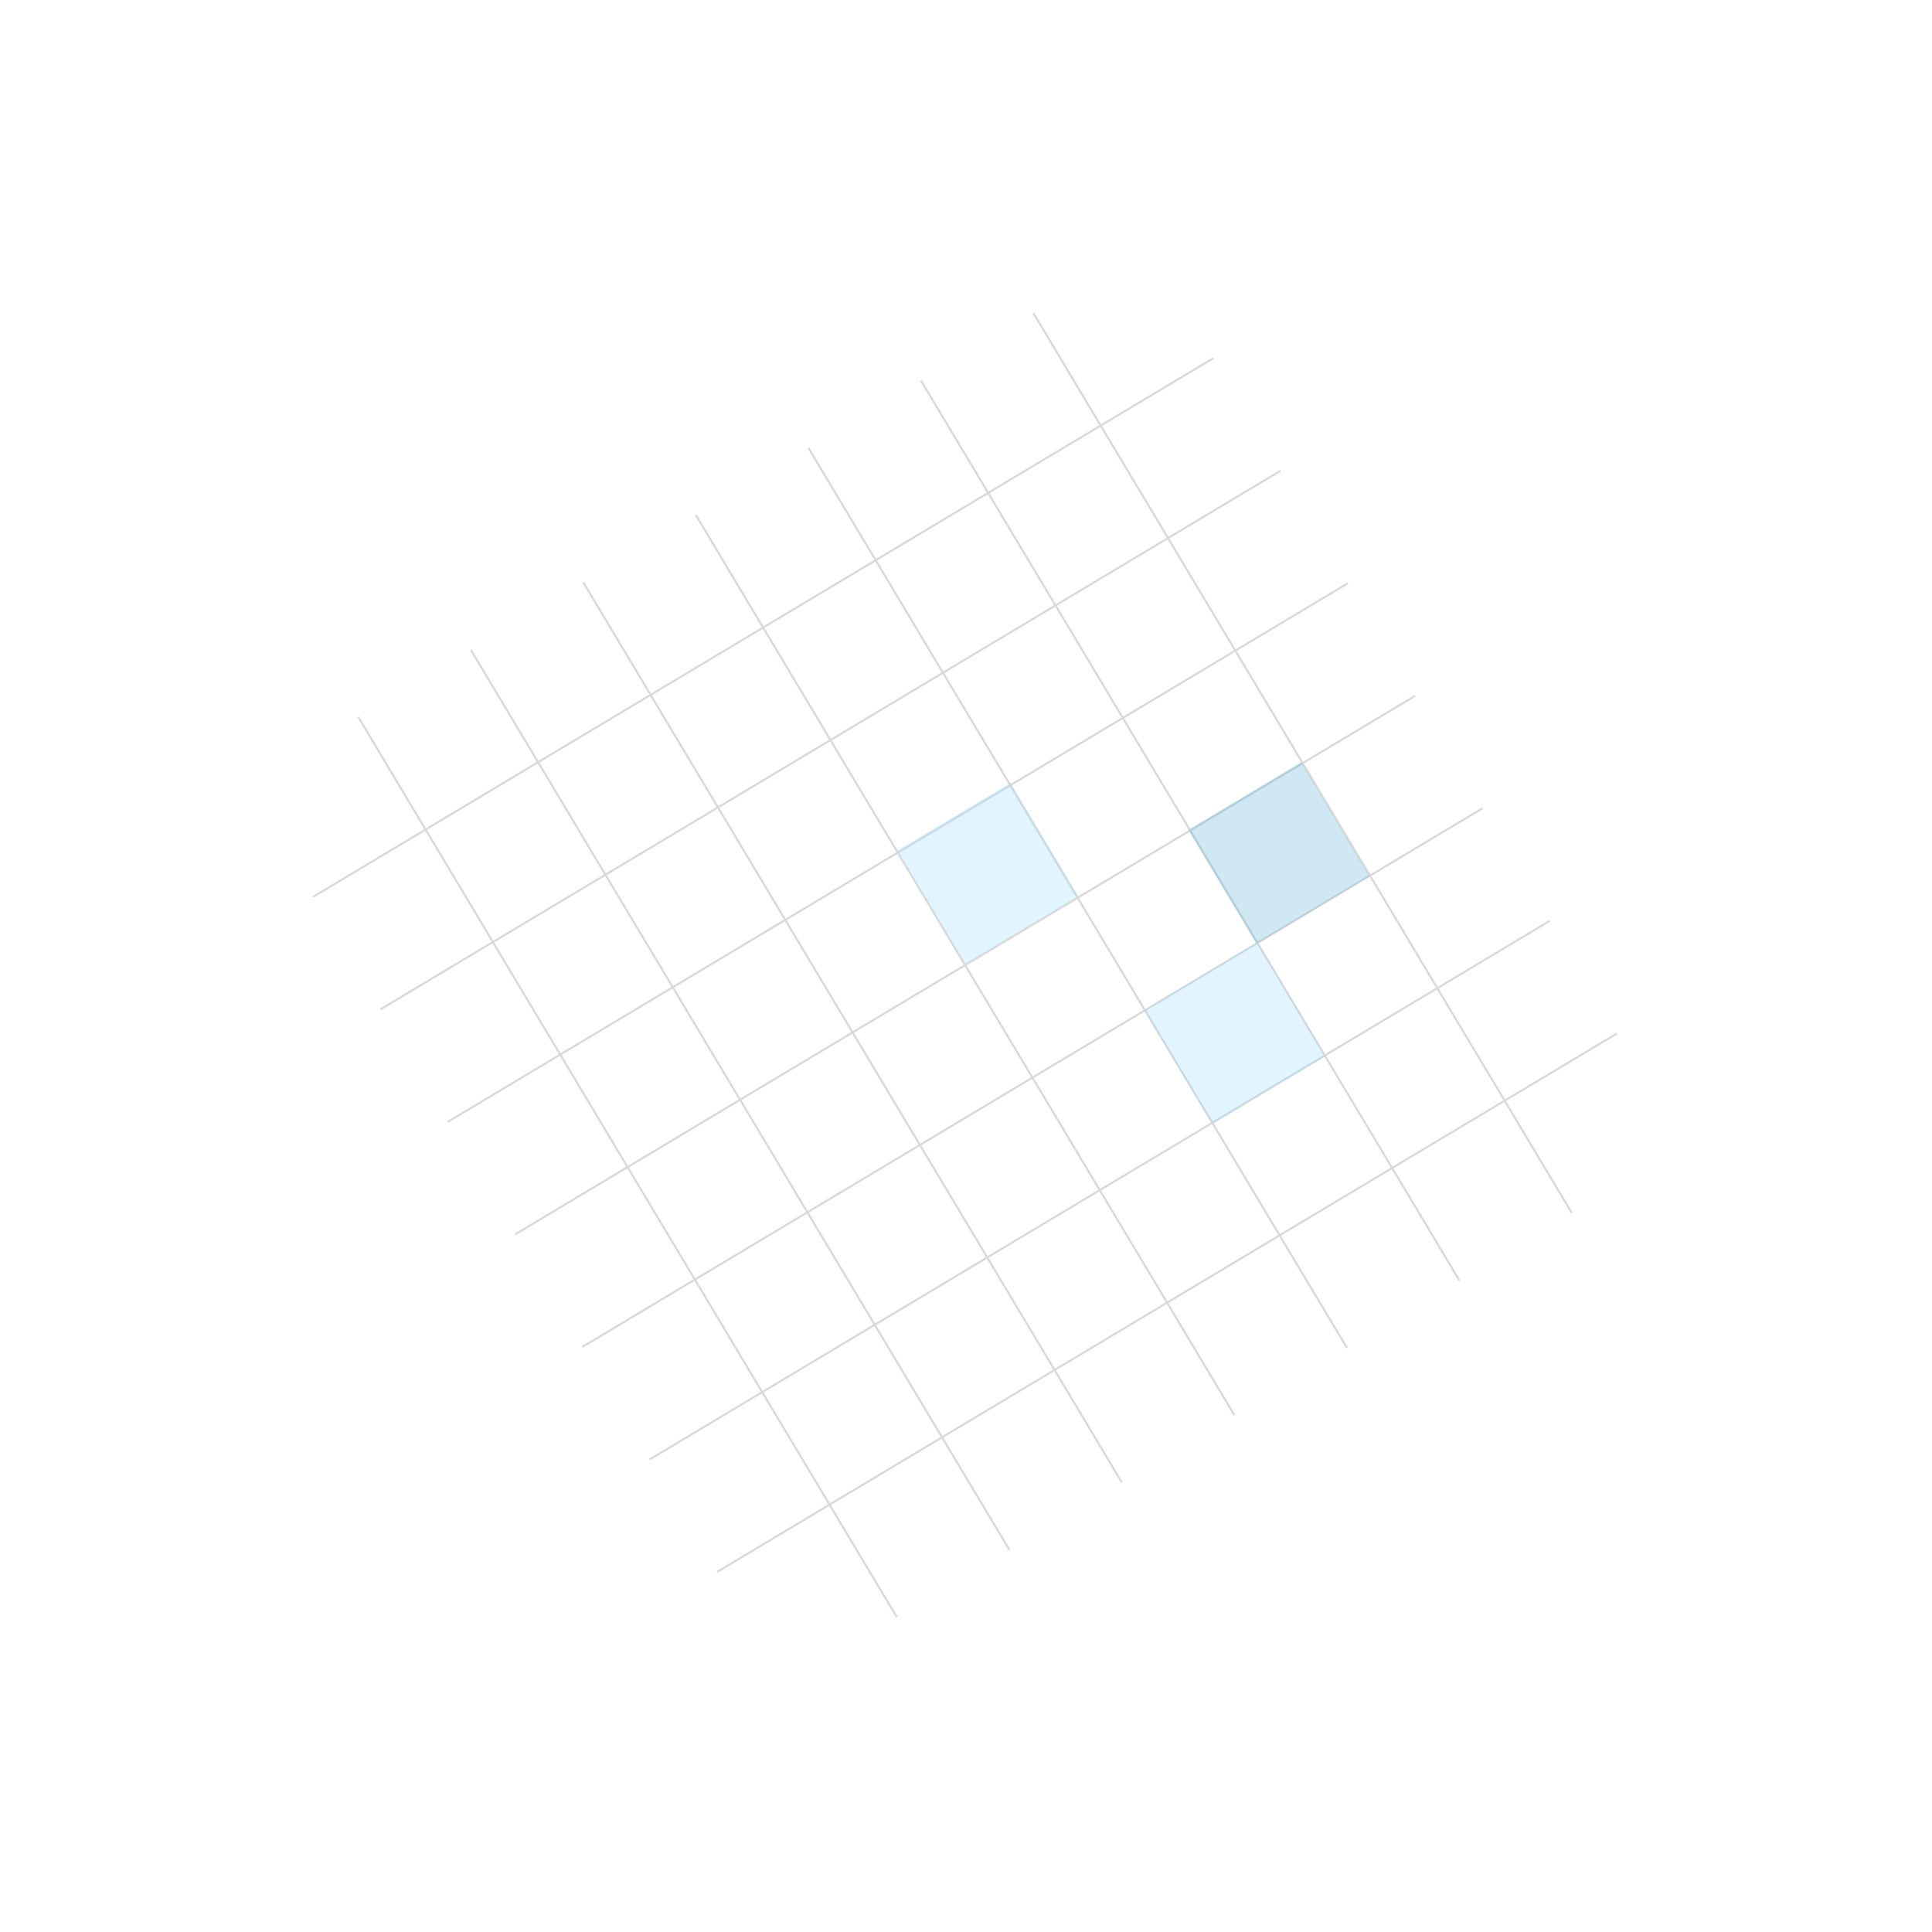<svg width="943" height="943" viewBox="0 0 943 943" fill="none" xmlns="http://www.w3.org/2000/svg">
<g clip-path="url(#clip0_45_152)">
<path d="M152.802 437.751L592.155 174.859" stroke="#D9D9D9"/>
<path d="M185.663 492.67L625.017 229.779" stroke="#D9D9D9"/>
<path d="M218.525 547.59L657.878 284.698" stroke="#D9D9D9"/>
<path d="M251.386 602.509L690.74 339.617" stroke="#D9D9D9"/>
<path d="M284.247 657.428L723.601 394.536" stroke="#D9D9D9"/>
<path d="M317.109 712.347L756.463 449.456" stroke="#D9D9D9"/>
<path d="M349.97 767.267L789.324 504.375" stroke="#D9D9D9"/>
<path d="M174.859 349.97L437.751 789.324" stroke="#D9D9D9"/>
<path d="M229.779 317.109L492.67 756.463" stroke="#D9D9D9"/>
<path d="M284.698 284.247L547.59 723.601" stroke="#D9D9D9"/>
<path d="M339.617 251.386L602.509 690.74" stroke="#D9D9D9"/>
<path d="M394.536 218.525L657.428 657.878" stroke="#D9D9D9"/>
<path d="M449.456 185.663L712.347 625.017" stroke="#D9D9D9"/>
<path d="M504.375 152.802L767.267 592.156" stroke="#D9D9D9"/>
<rect x="558.52" y="493.031" width="64.34" height="64.798" transform="rotate(-30.89 558.52 493.031)" fill="#9FD9FA" fill-opacity="0.3"/>
<rect x="580" y="405.031" width="64.34" height="64.798" transform="rotate(-30.89 580 405.031)" fill="#61ADD9" fill-opacity="0.3"/>
<rect x="438" y="415.031" width="64.34" height="64.798" transform="rotate(-30.89 438 415.031)" fill="#9FD9FA" fill-opacity="0.3"/>
</g>
<defs>
<clipPath id="clip0_45_152">
<rect width="713.077" height="713.077" fill="white" transform="translate(0 650.894) rotate(-65.895)"/>
</clipPath>
</defs>
</svg>
